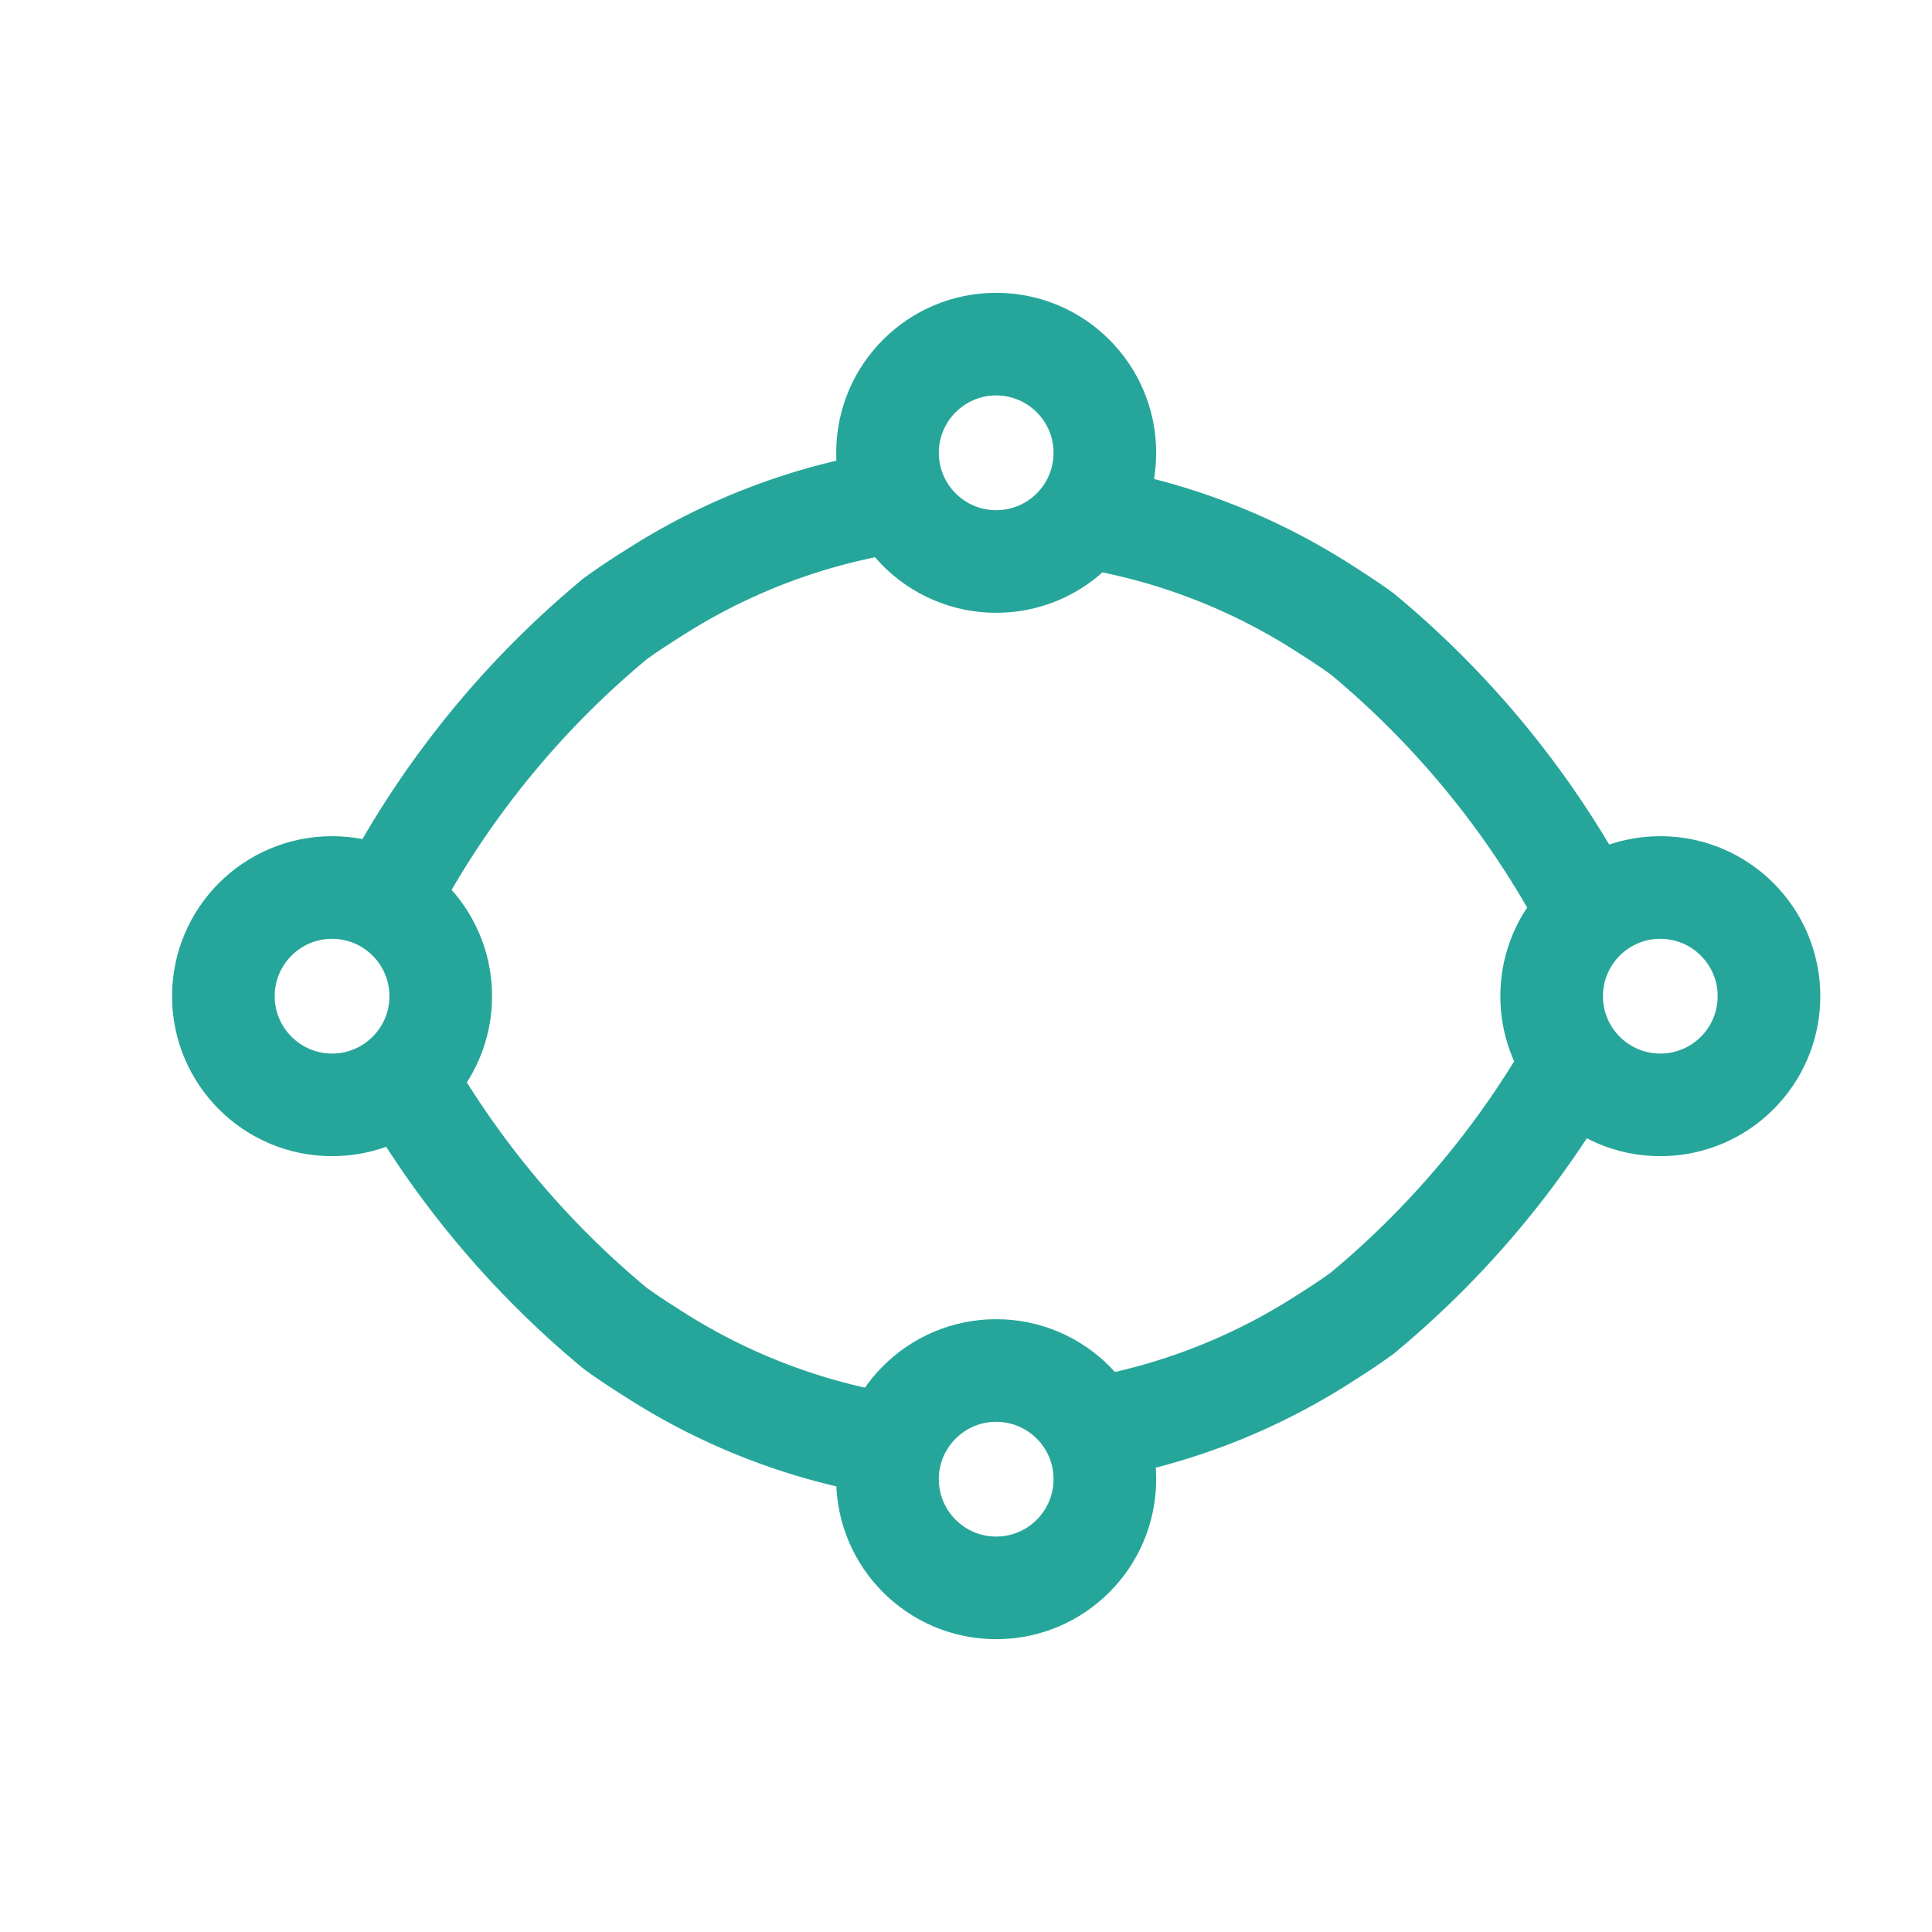 <svg xmlns="http://www.w3.org/2000/svg" xmlns:xlink="http://www.w3.org/1999/xlink" width="32" height="32" viewBox="0 0 32 32">
  <defs>
    <clipPath id="clip-Elipse">
      <rect width="32" height="32"/>
    </clipPath>
  </defs>
  <g id="Elipse" clip-path="url(#clip-Elipse)">
    <g id="Component_50_1" data-name="Component 50 – 1" transform="translate(3 5)">
      <path id="Path_8762" data-name="Path 8762" d="M-12684.5-3959.25a15.22,15.22,0,0,1,3.688-4.5c.138-.1.278-.2.688-.459a10.32,10.32,0,0,1,4.375-1.541" transform="translate(12688 3969)" fill="none" stroke="#26a69a" stroke-width="1.7"/>
      <path id="Path_8768" data-name="Path 8768" d="M-12675.75-3959.25a15.22,15.22,0,0,0-3.687-4.5c-.138-.1-.278-.2-.687-.459a10.32,10.32,0,0,0-4.375-1.541" transform="translate(12699 3969.25)" fill="none" stroke="#26a69a" stroke-width="1.7"/>
      <path id="Path_8769" data-name="Path 8769" d="M-12684.5-3965.75a15.22,15.22,0,0,0,3.688,4.5c.138.1.278.2.688.459a10.32,10.32,0,0,0,4.375,1.541" transform="translate(12688 3978.25)" fill="none" stroke="#26a69a" stroke-width="1.7"/>
      <path id="Path_8767" data-name="Path 8767" d="M-12675.75-3965.75a15.22,15.22,0,0,1-3.687,4.5c-.138.1-.278.2-.687.459a10.32,10.32,0,0,1-4.375,1.541" transform="translate(12699 3978)" fill="none" stroke="#26a69a" stroke-width="1.7"/>
      <path id="Path_8763" data-name="Path 8763" d="M-12684.5-3959.25" transform="translate(401.503 13285.857) rotate(71)" fill="none" stroke="#26a69a" stroke-width="1.7"/>
      <g id="Ellipse_30" data-name="Ellipse 30" transform="translate(0 9)" fill="none" stroke="#26a69a" stroke-width="1.7">
        <circle cx="2.5" cy="2.5" r="2.5" stroke="none"/>
        <circle cx="2.5" cy="2.5" r="1.8" fill="none"/>
      </g>
      <g id="Ellipse_31" data-name="Ellipse 31" transform="translate(11)" fill="none" stroke="#26a69a" stroke-width="1.7">
        <circle cx="2.5" cy="2.5" r="2.5" stroke="none"/>
        <circle cx="2.5" cy="2.5" r="1.8" fill="none"/>
      </g>
      <g id="Ellipse_32" data-name="Ellipse 32" transform="translate(11 17)" fill="none" stroke="#26a69a" stroke-width="1.7">
        <circle cx="2.5" cy="2.5" r="2.5" stroke="none"/>
        <circle cx="2.5" cy="2.5" r="1.8" fill="none"/>
      </g>
      <g id="Ellipse_33" data-name="Ellipse 33" transform="translate(22 9)" fill="none" stroke="#26a69a" stroke-width="1.7">
        <circle cx="2.5" cy="2.5" r="2.5" stroke="none"/>
        <circle cx="2.5" cy="2.5" r="1.8" fill="none"/>
      </g>
    </g>
  </g>
</svg>

